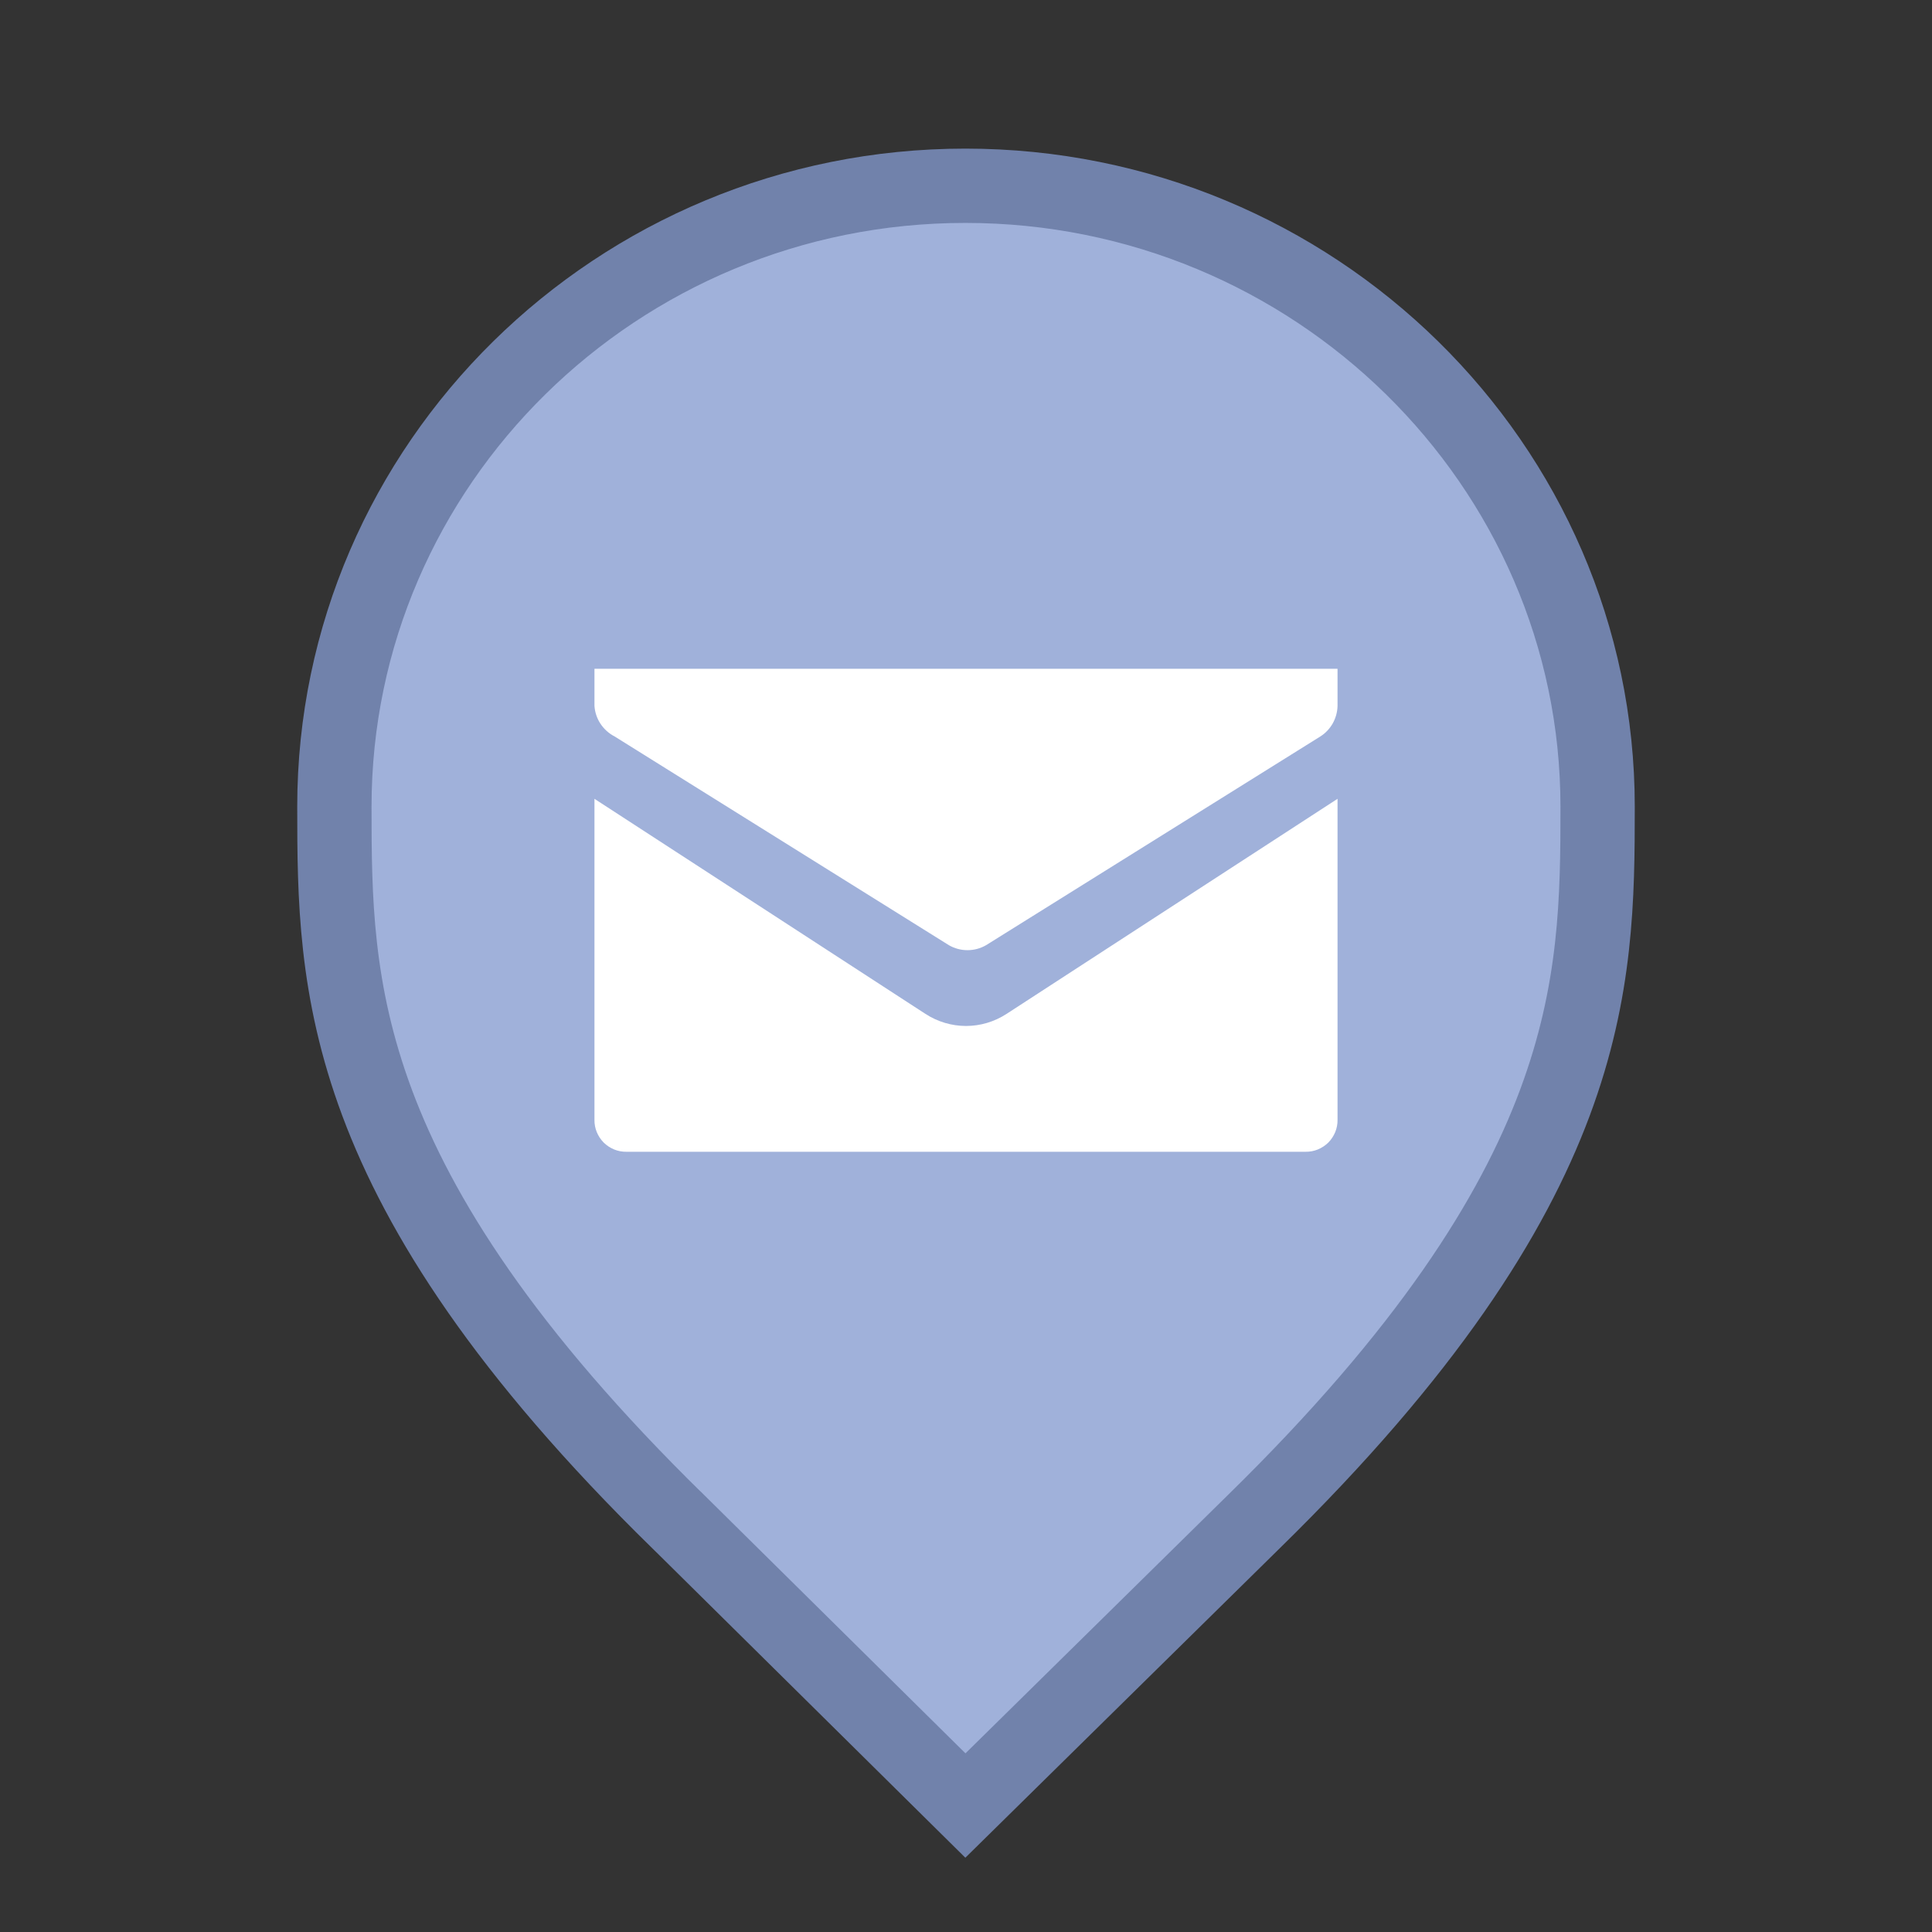 <svg width="26" height="26" viewBox="0 0 26 26" fill="none" xmlns="http://www.w3.org/2000/svg">
<rect x="0" y="0" width="26" height="26" fill="#333333" stroke="none"/>
<g id="default / post">
<g id="POI-base">
<g id="Category_Master">
<g id="Baseshape_Pin">
<path id="shape" d="M9.129 20.479L9.127 20.478C6.79 18.19 5.645 16.366 5.077 14.846C4.51 13.328 4.5 12.073 4.5 10.857C4.5 6.249 8.305 2.5 12.991 2.5C17.679 2.5 21.5 6.25 21.5 10.857C21.5 12.073 21.49 13.328 20.923 14.846C20.355 16.366 19.21 18.19 16.873 20.478L16.872 20.479L12.992 24.298L9.129 20.479Z" fill="#A0B1DA" stroke="#7182AB"/>
</g>
</g>
<g id="Icon_Master">
<g id="post">
<path id="Vector" d="M8 9.5V9H18V9.5C17.998 9.582 17.976 9.662 17.936 9.734C17.896 9.805 17.839 9.866 17.77 9.91L13.27 12.72C13.194 12.764 13.108 12.787 13.02 12.787C12.932 12.787 12.846 12.764 12.77 12.72L8.27 9.91C8.194 9.871 8.129 9.812 8.081 9.74C8.034 9.669 8.006 9.586 8 9.5ZM18 10.75L13.545 13.645C13.383 13.75 13.194 13.807 13 13.807C12.807 13.807 12.617 13.75 12.455 13.645L8 10.75V15.07C7.999 15.127 8.01 15.183 8.031 15.235C8.053 15.288 8.084 15.335 8.124 15.376C8.165 15.416 8.212 15.447 8.265 15.469C8.317 15.49 8.373 15.501 8.43 15.5H17.57C17.627 15.501 17.683 15.49 17.735 15.469C17.788 15.447 17.835 15.416 17.876 15.376C17.916 15.335 17.947 15.288 17.969 15.235C17.99 15.183 18.001 15.127 18 15.07V10.75Z" fill="white"/>
</g>
</g>
</g>
</g>
</svg>
